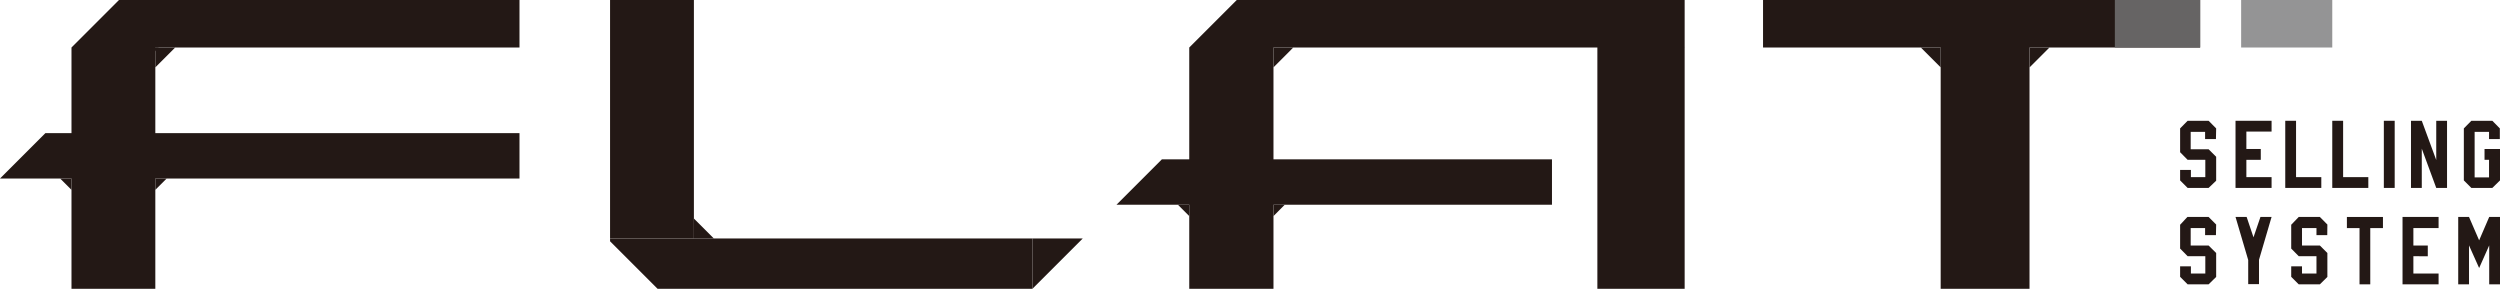 <svg xmlns="http://www.w3.org/2000/svg" viewBox="0 0 449.38 51.91"><title>アセット 1</title><g id="レイヤー_2" data-name="レイヤー 2"><g id="レイヤー_1-2" data-name="レイヤー 1"><rect x="109.66" width="15.07" height="42.86" style="fill:#231815"/><rect x="348.84" width="15.97" height="51.91" style="fill:#231815"/><rect x="54.4" y="-30.44" width="8.54" height="69.42" transform="translate(62.94 -54.4) rotate(90)" style="fill:#231815"/><rect x="256.39" y="-32.55" width="8.54" height="73.64" transform="translate(264.93 -256.39) rotate(90)" style="fill:#231815"/><rect x="351.93" y="-35.01" width="8.54" height="78.57" transform="translate(360.47 -351.93) rotate(90)" style="fill:#231815"/><rect x="406.78" y="-3.92" width="8.54" height="16.38" transform="translate(415.31 -406.78) rotate(90)" style="fill:#949495"/><rect x="383.55" y="-3.4" width="8.54" height="15.33" transform="translate(392.08 -383.55) rotate(90)" style="fill:#666464"/><polygon points="21.39 0 12.85 8.54 12.85 51.91 27.92 51.91 27.92 0 21.39 0" style="fill:#231815"/><polygon points="222.31 0 213.77 8.54 213.77 51.91 228.91 51.91 228.91 0 222.31 0" style="fill:#231815"/><polygon points="293.5 0 302.82 8.54 302.82 51.91 287.13 51.91 287.13 0 293.5 0" style="fill:#231815"/><polygon points="109.66 42.86 109.66 43.37 118.2 51.91 185.58 51.91 185.58 42.86 109.66 42.86" style="fill:#231815"/><rect x="292.93" width="9.89" height="8.54" style="fill:#231815"/><polygon points="208.85 28.64 200.69 36.8 278.97 36.8 278.97 28.64 208.85 28.64" style="fill:#231815"/><polygon points="8.16 23.93 0 32.09 93.38 32.09 93.38 23.93 8.16 23.93" style="fill:#231815"/><path d="M398.32,25h-1.95v-1.3h-2.59v3.13H397l1.36,1.35v4.3L397,33.78h-3.77l-1.35-1.35V30.54h1.94v1.3h2.59V28.73h-3.18l-1.35-1.37V23.08l1.35-1.37H397l1.36,1.37Z" style="fill:#231815"/><path d="M403.79,28.73v3.11h4.53v1.94h-6.48V21.71h6.48v1.94h-4.53v3.13h2.59v1.95Z" style="fill:#231815"/><path d="M410.78,21.71h1.94V31.84h4.54v1.94h-6.48Z" style="fill:#231815"/><path d="M419.23,21.71h1.95V31.84h4.53v1.94h-6.48Z" style="fill:#231815"/><path d="M428.5,33.78V21.71h1.95V33.78Z" style="fill:#231815"/><path d="M437.92,21.71h1.94V33.78h-1.94l-2.6-7.06v7.06h-1.94V21.71h1.94l2.6,7.06Z" style="fill:#231815"/><path d="M449.38,26.78v5.65L448,33.78h-3.77l-1.35-1.35V23.08l1.35-1.37H448l1.35,1.37V25h-1.94v-1.3h-2.59v8.19h2.59V28.73h-.81V26.78Z" style="fill:#231815"/><path d="M398.32,42.27h-1.95V41h-2.59v3.13H397l1.36,1.35v4.3L397,51.11h-3.77l-1.35-1.35V47.87h1.94v1.3h2.59V46.05h-3.18l-1.35-1.37V40.4L393.19,39H397l1.36,1.36Z" style="fill:#231815"/><path d="M406.32,39h2l-2.26,7.7v4.37h-1.94V46.74L401.84,39h2l1.23,3.66Z" style="fill:#231815"/><path d="M418.33,42.27h-1.94V41h-2.6v3.13H417l1.35,1.35v4.3L417,51.11H413.2l-1.35-1.35V47.87h1.94v1.3h2.6V46.05H413.2l-1.35-1.37V40.4L413.2,39H417l1.35,1.36Z" style="fill:#231815"/><path d="M428.34,39V41h-2.28V51.11h-1.93V41h-2.27V39Z" style="fill:#231815"/><path d="M433.81,46.05v3.12h4.53v1.94h-6.48V39h6.48V41h-4.53v3.13h2.59v1.94Z" style="fill:#231815"/><path d="M447.44,39h1.94V51.11h-1.94v-7l-1.81,4.07-1.82-4.07v7h-1.94V39h1.94l1.82,4.2Z" style="fill:#231815"/><polygon points="12.85 34.13 12.85 32.09 10.81 32.09 12.85 34.13" style="fill:#231815"/><polygon points="27.92 34.13 27.92 32.09 29.96 32.09 27.92 34.13" style="fill:#231815"/><polygon points="213.77 38.84 213.77 36.8 211.73 36.8 213.77 38.84" style="fill:#231815"/><polygon points="228.91 38.84 228.91 36.8 230.94 36.8 228.91 38.84" style="fill:#231815"/><polygon points="228.91 12.11 228.91 8.54 232.47 8.54 228.91 12.11" style="fill:#231815"/><polygon points="364.82 12.11 364.82 8.54 368.39 8.54 364.82 12.11" style="fill:#231815"/><polygon points="348.84 12.11 348.84 8.54 345.27 8.54 348.84 12.11" style="fill:#231815"/><polygon points="27.92 12.11 27.92 8.54 31.49 8.54 27.92 12.11" style="fill:#231815"/><polygon points="124.74 39.29 124.74 42.86 128.31 42.86 124.74 39.29" style="fill:#231815"/><polygon points="27.14 9.94 27.14 8.54 28.54 8.54 27.14 9.94" style="fill:#231815"/><polygon points="185.58 42.86 194.63 42.86 185.58 51.91 185.58 42.86" style="fill:#231815"/></g></g></svg>